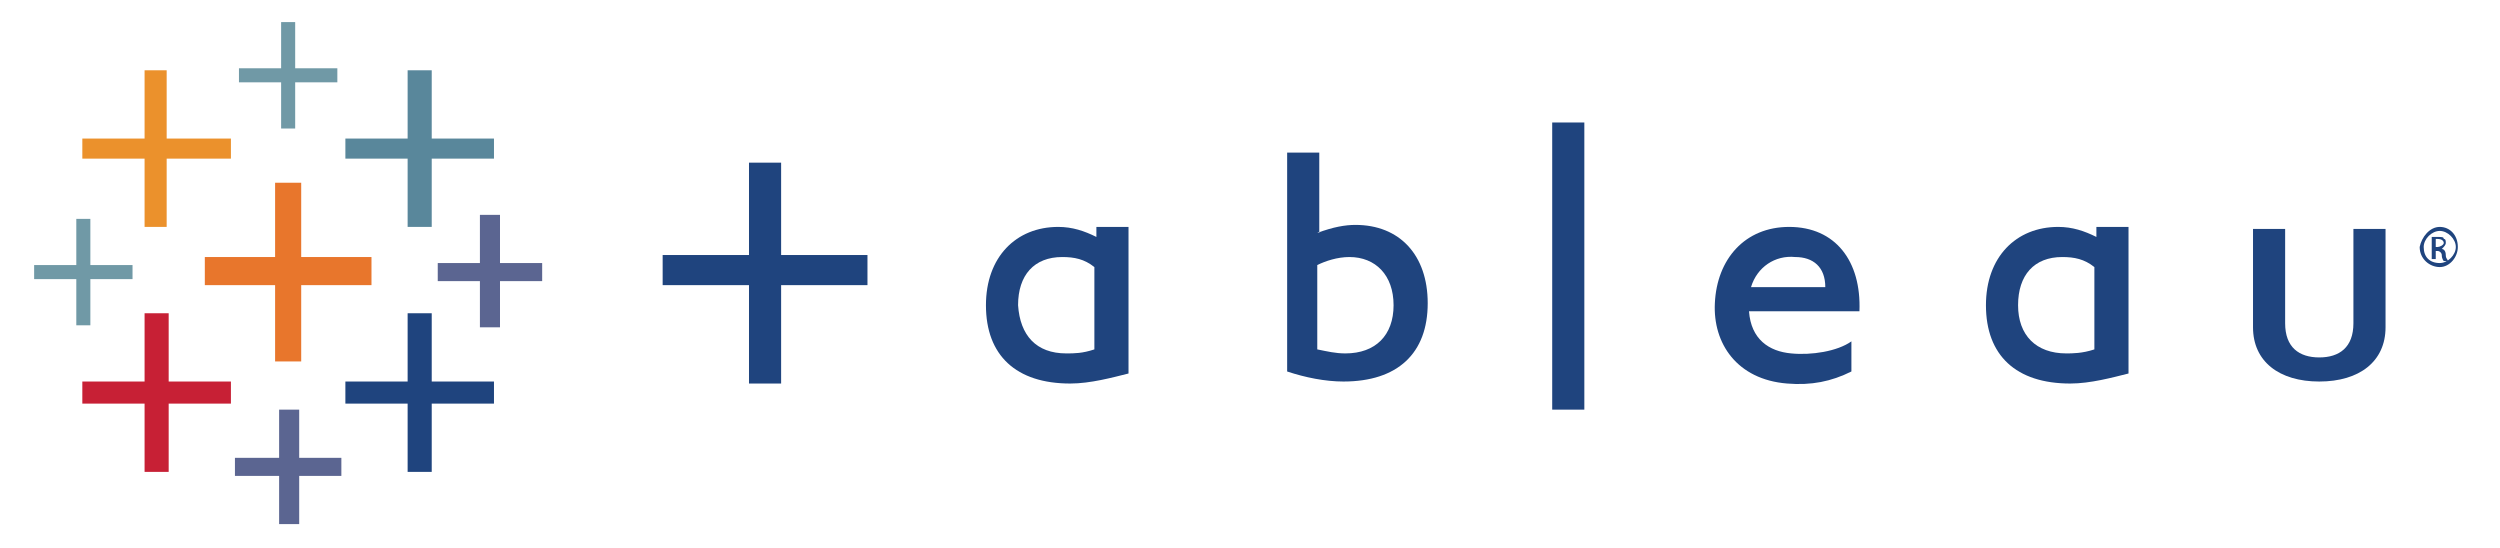 <?xml version="1.0" encoding="UTF-8"?> <!-- Generator: Adobe Illustrator 23.0.0, SVG Export Plug-In . SVG Version: 6.00 Build 0) --> <svg xmlns="http://www.w3.org/2000/svg" xmlns:xlink="http://www.w3.org/1999/xlink" id="图层_1" x="0px" y="0px" viewBox="0 0 124.5 27.3" style="enable-background:new 0 0 124.5 27.3;" xml:space="preserve"> <style type="text/css"> .st0{fill:#E8762C;} .st1{fill:#C72035;} .st2{fill:#59879B;} .st3{fill:#5B6591;} .st4{fill:#EB912C;} .st5{fill-rule:evenodd;clip-rule:evenodd;fill:#1F447E;} .st6{fill:#7099A6;} .st7{fill:#1F447E;} </style> <polygon class="st0" points="18.5,12.8 15,12.8 15,9.1 13.7,9.1 13.7,12.8 10.2,12.8 10.2,14.2 13.7,14.2 13.7,18 15,18 15,14.2 18.5,14.2 "></polygon> <polygon class="st1" points="11.5,19 8.4,19 8.4,15.6 7.2,15.6 7.2,19 4.1,19 4.1,20.1 7.2,20.1 7.2,23.5 8.4,23.5 8.4,20.1 11.5,20.1 "></polygon> <polygon class="st2" points="24.6,6.9 21.5,6.9 21.5,3.5 20.3,3.5 20.3,6.9 17.2,6.9 17.2,7.9 20.3,7.9 20.3,11.3 21.5,11.3 21.5,7.9 24.6,7.9 "></polygon> <polygon class="st3" points="17,22.8 14.9,22.8 14.9,20.4 13.9,20.4 13.9,22.8 11.7,22.8 11.7,23.7 13.9,23.7 13.9,26.1 14.9,26.1 14.9,23.7 17,23.7 "></polygon> <polygon class="st4" points="11.5,6.9 8.3,6.9 8.3,3.5 7.2,3.5 7.2,6.9 4.1,6.9 4.1,7.9 7.2,7.9 7.2,11.3 8.3,11.3 8.3,7.9 11.5,7.9 "></polygon> <polygon class="st3" points="27,13.1 24.9,13.1 24.9,10.7 23.9,10.7 23.9,13.1 21.8,13.1 21.8,14 23.9,14 23.9,16.3 24.9,16.3 24.9,14 27,14 "></polygon> <polygon class="st5" points="24.6,19 21.5,19 21.5,15.6 20.3,15.6 20.3,19 17.2,19 17.2,20.1 20.3,20.1 20.3,23.5 21.5,23.5 21.5,20.1 24.6,20.1 "></polygon> <polygon class="st6" points="14,1.1 14,3.4 11.9,3.4 11.9,4.1 14,4.1 14,6.4 14.7,6.4 14.7,4.1 16.8,4.1 16.8,3.4 14.7,3.4 14.7,1.1 "></polygon> <polygon class="st6" points="3.8,10.9 3.8,13.2 1.7,13.2 1.7,13.9 3.8,13.9 3.8,16.2 4.5,16.2 4.5,13.9 6.6,13.9 6.6,13.2 4.5,13.2 4.5,10.9 "></polygon> <g> <path class="st5" d="M65.6,11.6c0.8-0.3,1.4-0.4,1.9-0.4c2.2,0,3.6,1.5,3.6,3.9c0,2.5-1.5,3.9-4.2,3.9c-0.9,0-1.9-0.2-2.8-0.5 l0-10.9h1.6V11.6z M67,17.6c1.5,0,2.4-0.9,2.4-2.4c0-1.5-0.9-2.4-2.2-2.4c-0.6,0-1.2,0.2-1.6,0.4v4.2C66.1,17.5,66.5,17.6,67,17.6"></path> <rect x="77.3" y="6.1" class="st5" width="1.6" height="14.3"></rect> <path class="st5" d="M87.2,14.3h3.7c0-1-0.6-1.5-1.5-1.5C88.4,12.7,87.5,13.3,87.2,14.3 M89,19.1c-2.5-0.2-3.7-2-3.6-4 c0.1-2.2,1.5-3.8,3.7-3.8c2.3,0,3.6,1.7,3.5,4.2h-5.5c0.1,1.4,1,2,2.1,2.1c1,0.1,2.3-0.1,3-0.6v1.5C91.2,19,90.2,19.2,89,19.1"></path> <path class="st5" d="M115.5,17.8c1,0,1.7-0.5,1.7-1.7v-4.7h1.6v4.9c0,1.7-1.3,2.7-3.3,2.7c-2,0-3.3-1-3.3-2.7v-4.9h1.6v4.7 C113.8,17.3,114.5,17.8,115.5,17.8"></path> <path class="st5" d="M53.3,19.1c-2.7,0-4.2-1.4-4.2-3.9c0-2.4,1.5-3.9,3.6-3.9c0.7,0,1.3,0.2,1.9,0.5v-0.5h1.6l0,7.3 C55.4,18.8,54.3,19.1,53.3,19.1 M53.1,17.6c0.4,0,0.8,0,1.4-0.2l0-4.1c-0.5-0.4-1-0.5-1.6-0.5c-1.4,0-2.2,0.9-2.2,2.4 C50.8,16.7,51.6,17.6,53.1,17.6"></path> <path class="st5" d="M103.1,19.1c-2.7,0-4.2-1.4-4.2-3.9c0-2.4,1.5-3.9,3.6-3.9c0.7,0,1.3,0.2,1.9,0.5v-0.5h1.6l0,7.3 C105.2,18.8,104.1,19.1,103.1,19.1 M102.9,17.6c0.3,0,0.8,0,1.4-0.2l0-4.1c-0.5-0.4-1-0.5-1.6-0.5c-1.4,0-2.2,0.9-2.2,2.4 C100.5,16.7,101.4,17.6,102.9,17.6"></path> <polygon class="st7" points="37.3,8.1 38.9,8.1 38.9,12.7 43.2,12.7 43.2,14.2 38.9,14.2 38.9,19.1 37.3,19.1 37.3,14.2 33,14.2 33,12.7 37.3,12.7 "></polygon> <path class="st7" d="M121.5,11.3c0.5,0,0.9,0.4,0.9,1c0,0.5-0.4,1-0.9,1c-0.5,0-1-0.4-1-1C120.6,11.8,121,11.3,121.5,11.3 L121.5,11.3z M121.5,11.5c-0.4,0-0.8,0.4-0.8,0.8c0,0.5,0.3,0.8,0.8,0.8c0.4,0,0.8-0.4,0.8-0.8C122.3,11.9,121.9,11.5,121.5,11.5 L121.5,11.5z M121.3,12.9h-0.2v-1.1c0.1,0,0.2,0,0.3,0c0.2,0,0.3,0,0.3,0.1c0.1,0,0.1,0.1,0.1,0.2c0,0.1-0.1,0.2-0.2,0.3v0 c0.1,0,0.2,0.1,0.2,0.3c0,0.2,0.1,0.2,0.1,0.3h-0.2c0,0-0.1-0.1-0.1-0.3c0-0.1-0.1-0.2-0.2-0.2h-0.1V12.9z M121.3,12.3h0.1 c0.1,0,0.3-0.1,0.3-0.2c0-0.1-0.1-0.2-0.3-0.2c-0.1,0-0.1,0-0.1,0V12.3z"></path> </g> </svg> 